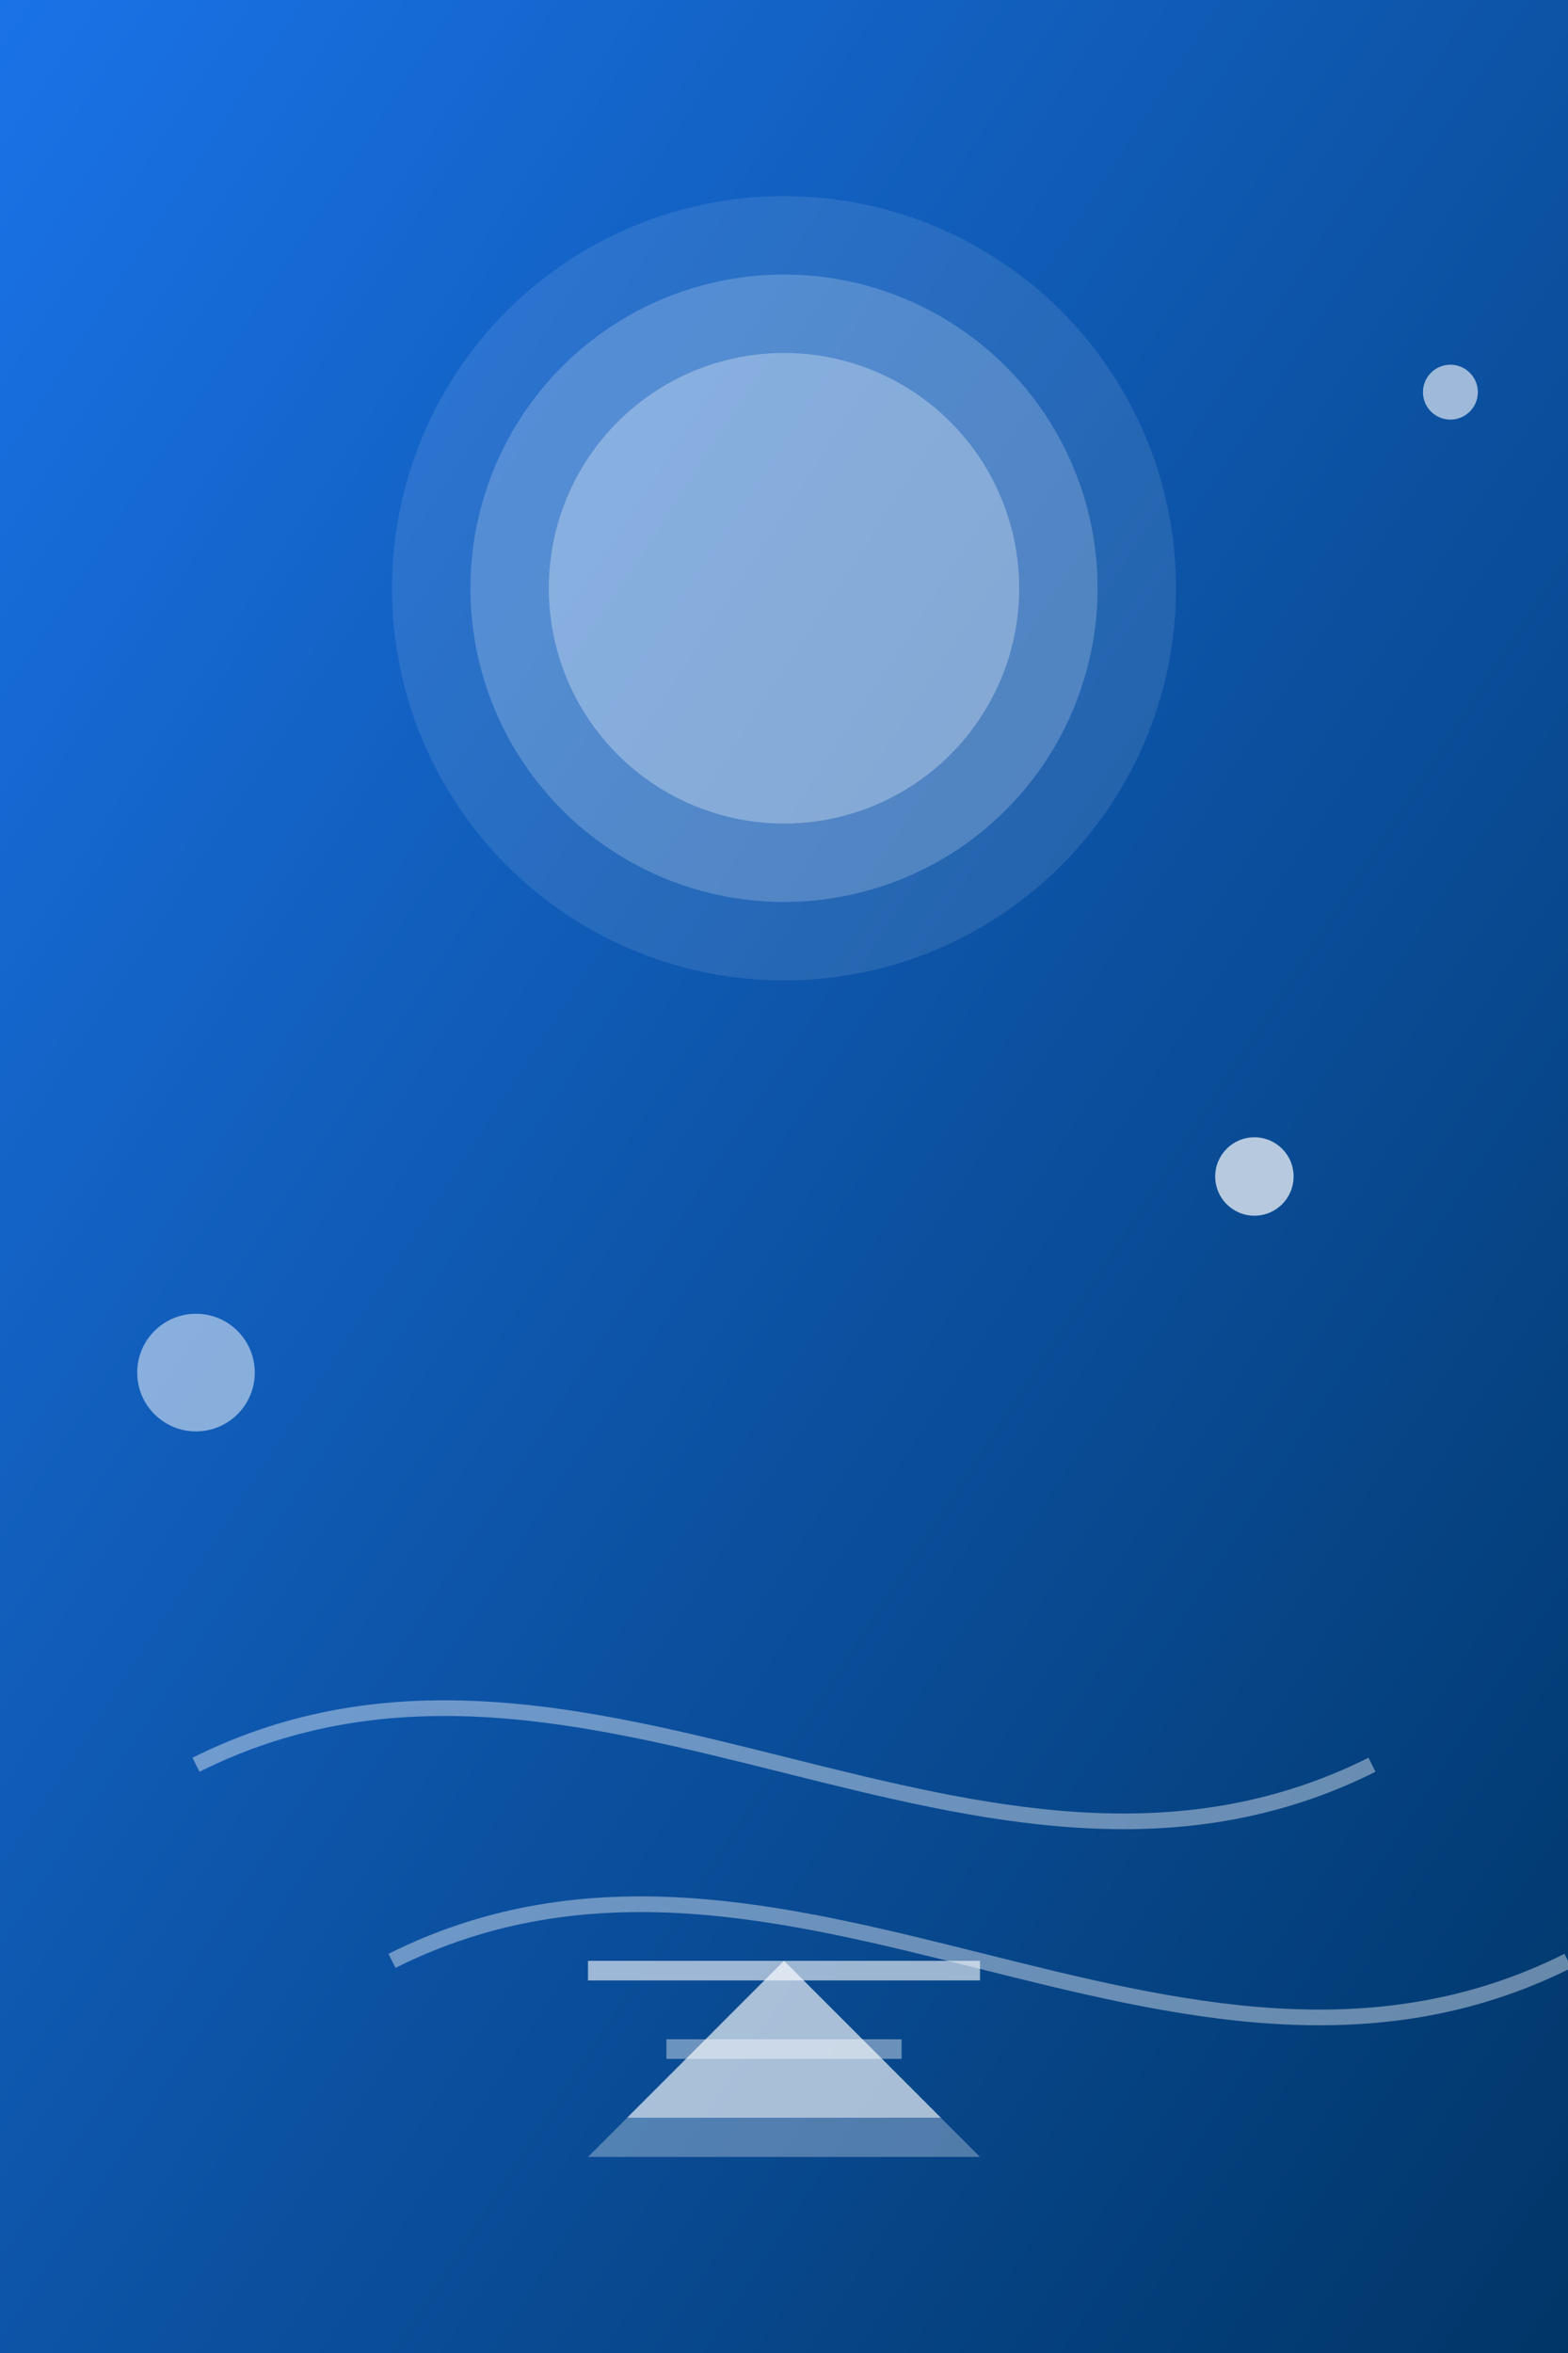<svg xmlns="http://www.w3.org/2000/svg" width="400" height="600" viewBox="0 0 400 600" fill="none">
  <rect x="0" y="0" width="400" height="600" fill="#808080" stroke="none"/>
  <!-- Background gradient -->
  <defs>
    <linearGradient id="grad1" x1="0%" y1="0%" x2="100%" y2="100%">
      <stop offset="0%" style="stop-color:#1A73E8;stop-opacity:1" />
      <stop offset="100%" style="stop-color:#003566;stop-opacity:1" />
    </linearGradient>
  </defs>
  <rect width="400" height="600" fill="url(#grad1)" />

  <!-- Abstract circular pattern -->
  <circle cx="200" cy="150" r="100" fill="rgba(255, 255, 255, 0.1)" />
  <circle cx="200" cy="150" r="80" fill="rgba(255, 255, 255, 0.2)" />
  <circle cx="200" cy="150" r="60" fill="rgba(255, 255, 255, 0.3)" />

  <!-- Abstract shapes -->
  <path d="M50 450 C150 400, 250 500, 350 450" stroke="#ffffff" stroke-width="4" fill="none" opacity="0.4" />
  <path d="M100 500 C200 450, 300 550, 400 500" stroke="#ffffff" stroke-width="4" fill="none" opacity="0.4" />
  
  <!-- Small decorative elements -->
  <circle cx="320" cy="300" r="10" fill="#ffffff" opacity="0.7" />
  <circle cx="50" cy="350" r="15" fill="#ffffff" opacity="0.5" />
  <circle cx="370" cy="100" r="7" fill="#ffffff" opacity="0.6" />
  
  <!-- Luxury/protection symbols -->
  <polygon points="150,550 200,500 250,550" fill="#ffffff" opacity="0.3" />
  <polygon points="160,540 200,500 240,540" fill="#ffffff" opacity="0.5" />
  
  <!-- Additional accents -->
  <rect x="150" y="500" width="100" height="5" fill="#ffffff" opacity="0.6" />
  <rect x="170" y="520" width="60" height="5" fill="#ffffff" opacity="0.4" />
</svg>